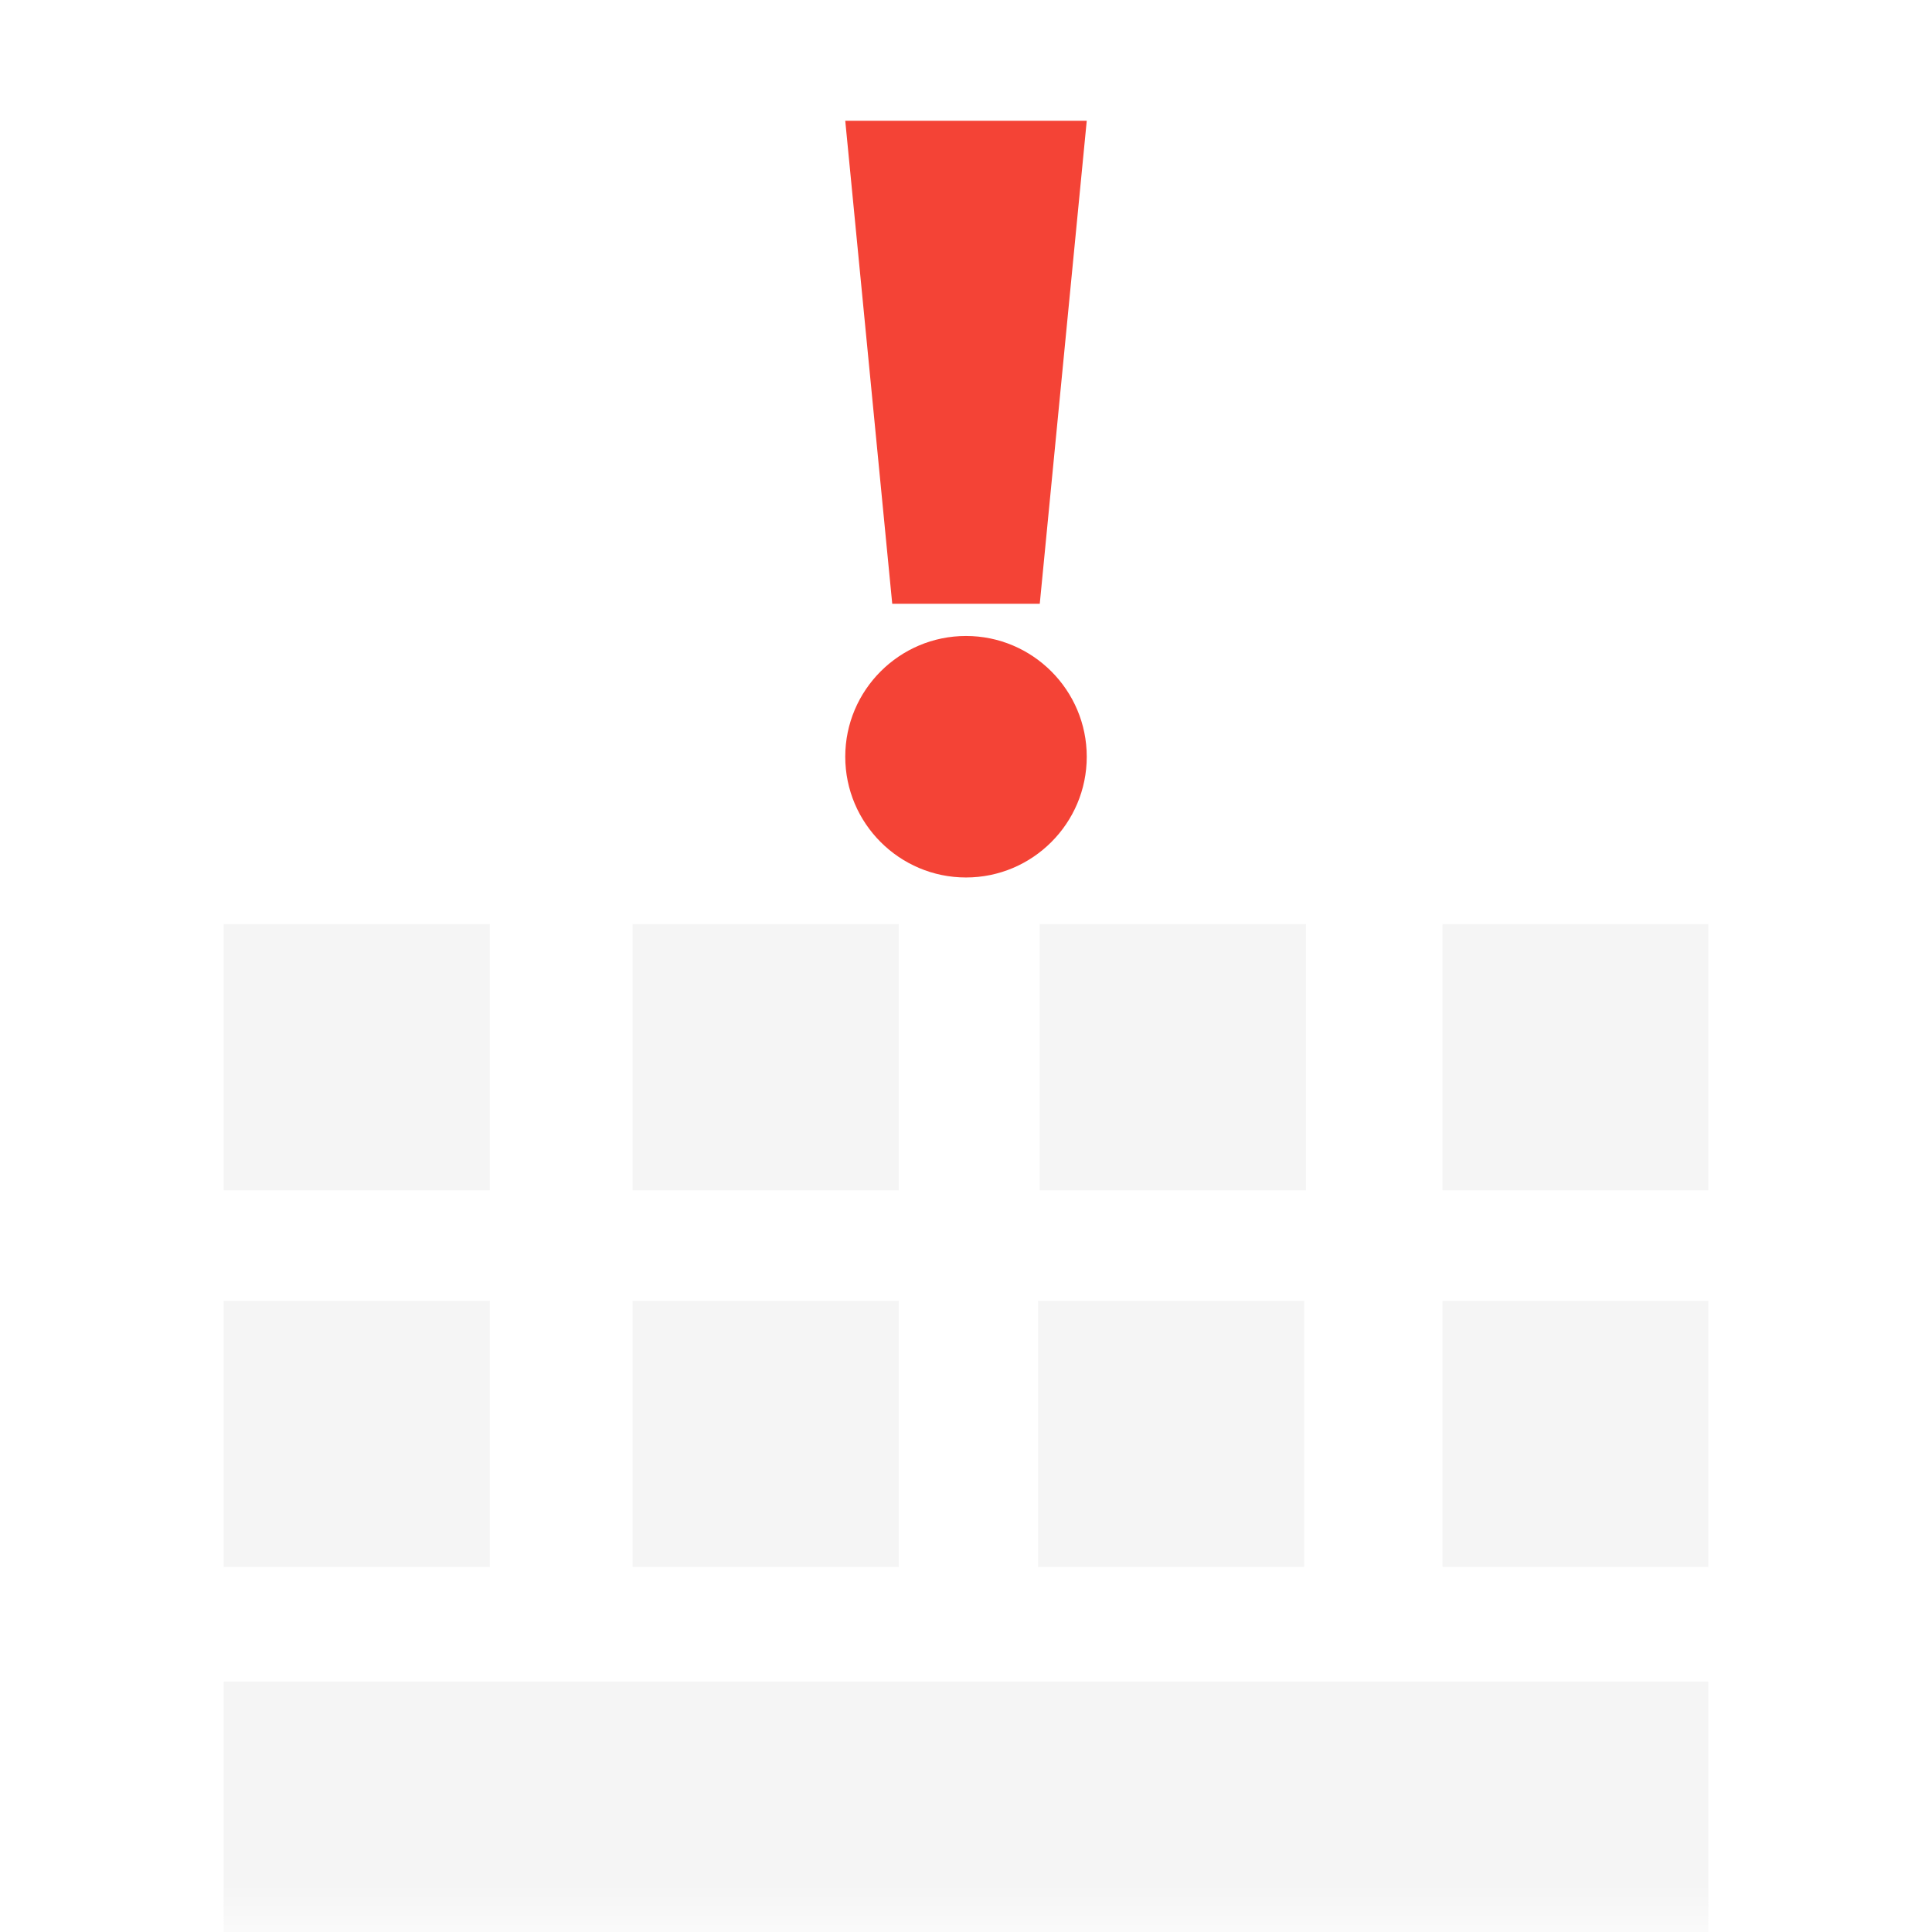 
<svg xmlns="http://www.w3.org/2000/svg" xmlns:xlink="http://www.w3.org/1999/xlink" width="22px" height="22px" viewBox="0 0 22 22" version="1.1">
<defs>
<filter id="alpha" filterUnits="objectBoundingBox" x="0%" y="0%" width="100%" height="100%">
  <feColorMatrix type="matrix" in="SourceGraphic" values="0 0 0 0 1 0 0 0 0 1 0 0 0 0 1 0 0 0 1 0"/>
</filter>
<mask id="mask0">
  <g filter="url(#alpha)">
<rect x="0" y="0" width="22" height="22" style="fill:rgb(0%,0%,0%);fill-opacity:0.3;stroke:none;"/>
  </g>
</mask>
<clipPath id="clip1">
  <rect x="0" y="0" width="22" height="22"/>
</clipPath>
<g id="surface5" clip-path="url(#clip1)">
<path style=" stroke:none;fill-rule:nonzero;fill:rgb(87.451%,87.451%,87.451%);fill-opacity:1;" d="M 2.547 19.148 L 19.453 19.148 L 19.453 22 L 2.547 22 Z M 11.82 14.812 L 14.852 14.812 L 14.852 17.844 L 11.82 17.844 Z M 16.426 14.812 L 19.453 14.812 L 19.453 17.844 L 16.426 17.844 Z M 7.203 14.812 L 10.234 14.812 L 10.234 17.844 L 7.203 17.844 Z M 2.547 14.812 L 5.578 14.812 L 5.578 17.844 L 2.547 17.844 Z M 16.426 10.523 L 19.453 10.523 L 19.453 13.555 L 16.426 13.555 Z M 7.203 10.523 L 10.234 10.523 L 10.234 13.555 L 7.203 13.555 Z M 11.84 10.523 L 14.871 10.523 L 14.871 13.555 L 11.84 13.555 Z M 2.547 10.523 L 5.578 10.523 L 5.578 13.555 L 2.547 13.555 Z M 2.547 10.523 "/>
</g>
</defs>
<g id="surface1">
<use xlink:href="#surface5" mask="url(#mask0)"/>
<path style=" stroke:none;fill-rule:nonzero;fill:rgb(95.686%,26.275%,21.176%);fill-opacity:1;" d="M 11 7.242 C 11.758 7.242 12.375 7.859 12.375 8.617 C 12.375 9.375 11.758 9.992 11 9.992 C 10.242 9.992 9.625 9.375 9.625 8.617 C 9.625 7.859 10.242 7.242 11 7.242 Z M 9.625 1.375 L 10.16 6.875 L 11.84 6.875 L 12.375 1.375 Z M 9.625 1.375 "/>
</g>
</svg>
